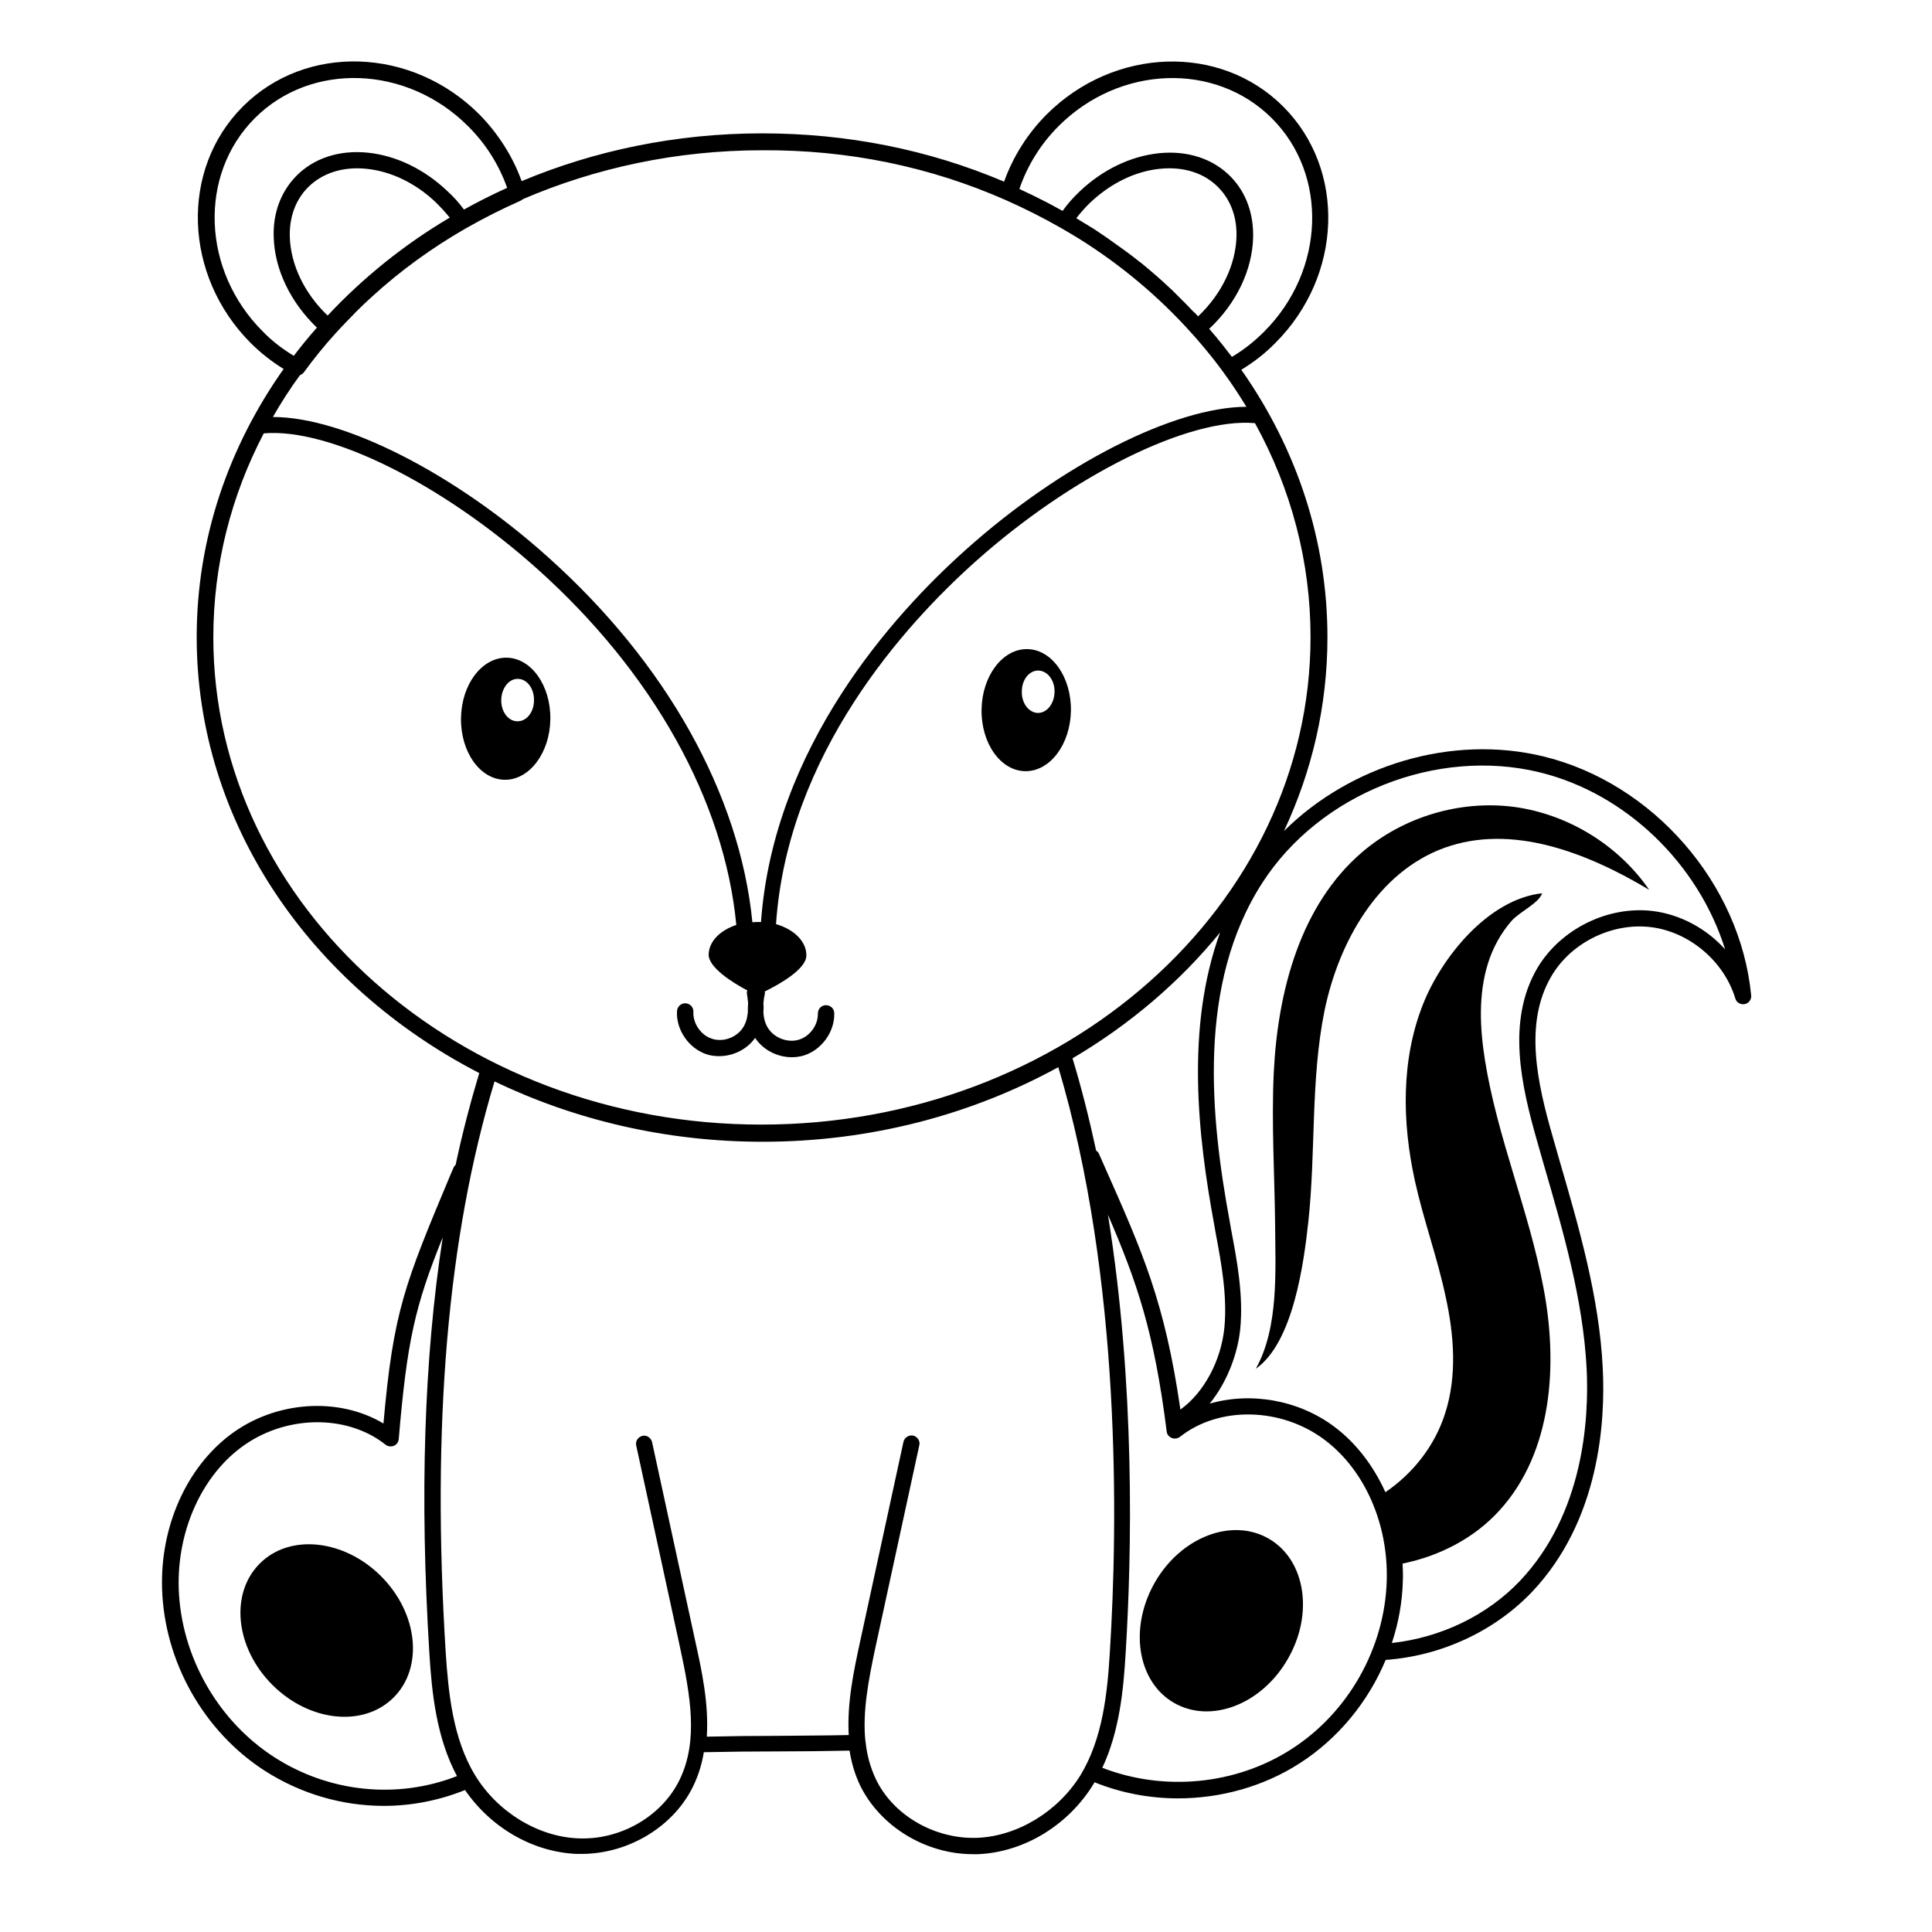 <?xml version="1.0" encoding="utf-8"?>
<!-- Generator: Adobe Illustrator 23.0.1, SVG Export Plug-In . SVG Version: 6.00 Build 0)  -->
<svg version="1.0" id="Слой_1" xmlns="http://www.w3.org/2000/svg" xmlns:xlink="http://www.w3.org/1999/xlink" x="0px" y="0px"
	 viewBox="0 0 720 720" style="enable-background:new 0 0 720 720;" xml:space="preserve">
<g id="Слой_7">
	<path d="M382.1,287.4c9.2,0.1,16.8-10,17-22.5c0.2-12.6-7.1-22.9-16.3-23c-9.2-0.1-16.8,10-17,22.5
		C365.6,277,372.9,287.3,382.1,287.4 M387,249.9c3.4,0.1,6.1,3.6,6,8c-0.1,4.3-2.8,7.8-6.2,7.8c-3.4-0.1-6.1-3.6-6-8
		C380.8,253.3,383.6,249.8,387,249.9"/>
</g>
<g id="Слой_6">
	<path d="M188.8,245.1c-9.2-0.1-16.8,9.9-17,22.5c-0.2,12.6,7.1,22.9,16.3,23c9.2,0.1,16.8-10,17-22.5
		C205.3,255.5,198,245.2,188.8,245.1 M192.8,268.8c-3.4,0-6.1-3.6-6-8c0.1-4.4,2.9-7.9,6.2-7.8c3.4,0,6.1,3.6,6,8
		C199,265.4,196.2,268.9,192.8,268.8"/>
</g>
<g id="Слой_5">
	<path d="M472.8,573.4c-13.7-7.9-32.7-0.6-42.4,16.3c-9.7,16.9-6.6,37,7.1,44.9c13.7,7.9,32.7,0.6,42.4-16.3
		C489.7,601.4,486.5,581.3,472.8,573.4"/>
</g>
<g id="Слой_4">
	<path d="M96.8,582.7c-11.2,11.2-9.1,31.4,4.7,45.2c13.8,13.8,34,15.9,45.2,4.7c11.2-11.2,9.1-31.4-4.7-45.2
		C128.2,573.6,107.9,571.5,96.8,582.7"/>
</g>
<g id="Слой_3">
	<path d="M575.2,281.9c-34.1-8.3-71.9,3.2-96.7,27.8c10.4-22.2,16.2-46.6,16.2-72.2c0-35.5-11.1-69.8-32.1-99.7
		c4.6-2.8,8.9-6.1,12.7-10c0,0,0,0,0,0c25.1-25.1,26.4-64.6,2.9-88.1c-23.5-23.5-63-22.1-88.1,2.9c-7.1,7.1-12.6,15.8-15.9,25.1
		c-28.3-12-58.6-18-90.2-18c-32,0-62.4,6.4-89.6,17.8c-3.3-9.2-8.8-17.8-15.8-24.9c-25.1-25.1-64.6-26.4-88.1-2.9
		c-23.5,23.5-22.1,63,2.9,88.1c0,0,0,0,0,0c3.7,3.7,7.9,7,12.3,9.7c-20.5,29-32.4,63.2-32.4,99.9c0,69.3,42.4,130,105.3,162.5
		c-3.3,11-6.3,22.4-8.8,34.2c-0.3,0.3-0.6,0.6-0.8,1.1l-1,2.3c-17.3,41.3-21.4,51.2-25.1,93c-16.7-10-40.3-8.5-57.1,4.2
		c-16.4,12.4-26.1,34.3-25.4,57.3c0.8,27.2,15.5,53.3,38.4,68c13.5,8.6,28.8,13,44.3,13c10.2,0,20.5-2,30.2-5.9
		c9.7,14.1,25.3,23.1,41.6,23.8c0.6,0,1.2,0,1.8,0c17.6,0,34.6-10.3,41.8-25.6c1.9-4,3.1-8.1,3.8-12.3c9.1-0.2,18.3-0.3,27.3-0.3
		c8.9,0,18-0.1,27-0.3c0.7,4.4,1.9,8.7,3.9,12.9C328,680.7,345,691,362.6,691c0.6,0,1.2,0,1.8,0c17.3-0.7,34-10.9,43.4-26.6
		c0-0.1,0.1-0.2,0.1-0.2c9.9,4,20.5,6,31.1,6c15.9,0,31.9-4.4,45.4-13.1c14.3-9.2,25.5-22.9,32-38.5c20.8-1.5,40.5-10.7,54.4-25.2
		c25.4-26.7,27.5-63.7,26.5-83.5c-1.3-26.6-8.9-52.6-16.2-77.7c-0.8-2.8-1.6-5.6-2.4-8.4c-5.7-19.8-10.9-42.3-0.6-59.9
		c7.3-12.6,22.6-20.1,37-18.4c14.4,1.7,27.4,12.7,31.6,26.6c0.4,1.5,2,2.4,3.5,2.1c1.5-0.3,2.6-1.7,2.4-3.3
		C648.6,329.3,616,291.8,575.2,281.9 M452.5,456.4l0.5,2.9c2.2,11.6,4.4,23.7,3.3,35.4c-1.2,12.4-7.7,24.4-16.4,30.6
		c-5.8-40.1-14.1-58.7-28.4-90.9l-1.9-4.3c-0.2-0.5-0.6-1-1.1-1.3c-2.5-11.6-5.4-23.2-8.8-34.4c21.4-12.6,40-28.5,55-46.9
		C441.8,382.9,446.4,423.4,452.5,456.4 M436.9,108.2c-1.3-1.2-2.6-2.4-3.9-3.6c-0.6-0.5-1.2-1.1-1.8-1.6c-1.9-1.7-3.9-3.3-5.9-5
		c-0.2-0.1-0.4-0.3-0.6-0.4c-1.8-1.5-3.7-2.9-5.6-4.3c-0.7-0.5-1.4-1-2.1-1.5c-1.4-1-2.8-2-4.2-3c-0.8-0.6-1.7-1.1-2.5-1.7
		c-1.3-0.9-2.6-1.8-4-2.6c-0.9-0.6-1.8-1.1-2.8-1.7c-0.8-0.5-1.6-1-2.4-1.5c1.6-2,3.3-4,5.2-5.8c7.6-7.2,16.8-11.7,26-12.6
		c8.9-0.9,16.7,1.6,22,7.2c4.4,4.6,6.7,10.9,6.5,18.1c-0.3,10.4-5.4,21.2-14.2,29.6c0,0-0.1,0.1-0.1,0.1c-0.6-0.7-1.3-1.4-2-2
		c-0.7-0.8-1.5-1.5-2.2-2.3c-1.1-1.1-2.2-2.2-3.3-3.3C438.3,109.6,437.6,108.9,436.9,108.2 M394.5,47c22.7-22.7,58.4-24,79.5-2.9
		c21.1,21.1,19.8,56.8-2.9,79.5c-3.6,3.6-7.6,6.8-12,9.4c-0.1-0.2-0.3-0.3-0.4-0.5c-1.4-1.9-2.9-3.7-4.4-5.6c-0.3-0.3-0.5-0.6-0.8-1
		c-1-1.1-1.9-2.3-2.9-3.4c0.1-0.1,0.2-0.2,0.3-0.2l0,0c10-9.5,15.8-21.8,16.1-33.8c0.2-8.9-2.6-16.6-8.1-22.4
		c-6.6-6.9-16.2-10.1-27-9c-10.5,1.1-21,6.1-29.6,14.3c-2.3,2.2-4.5,4.6-6.3,7.2c-1.9-1.1-3.9-2.1-5.9-3.2c-0.4-0.2-0.8-0.4-1.2-0.6
		c-2.7-1.4-5.4-2.7-8.2-4c-0.3-0.1-0.5-0.3-0.8-0.4C382.9,61.6,387.9,53.6,394.5,47 M374.9,74.6c7,3.1,13.9,6.6,20.4,10.3
		c2.3,1.3,4.6,2.7,6.9,4.1c15.8,9.9,29.8,21.7,41.9,35.2c1.2,1.3,2.3,2.6,3.5,4c2.9,3.4,5.7,6.9,8.3,10.5c3.1,4.2,5.9,8.5,8.6,12.9
		c-26.8,0.1-68.9,21.3-104.6,53.3c-27,24.1-71.6,73.5-76.3,138.7c-0.3,0-0.6,0-0.9,0c-0.8,0-1.5,0-2.3,0.1
		c-4.7-47.6-32-96.6-76.3-136.2c-34.9-31.3-76.1-52.1-102.4-52.1c3.1-5.4,6.4-10.6,10.1-15.6c0.5-0.2,1-0.5,1.4-1
		c3.6-4.9,7.5-9.8,11.7-14.4c2.6-2.9,5.3-5.6,8-8.4c1.9-1.9,3.8-3.7,5.8-5.5c10.5-9.6,22.2-18.1,34.9-25.4c0,0,0,0,0,0
		c6.5-3.7,13.4-7.2,20.4-10.3c0.4-0.2,0.7-0.4,0.9-0.6c27-11.6,57.2-18.2,89.2-18.2C316,55.8,346.6,62.1,374.9,74.6 M108,88.2
		c-0.2-7.2,2.1-13.5,6.5-18.1c5.3-5.5,13.1-8.1,22-7.2c9.2,0.9,18.5,5.4,26,12.6c1.8,1.8,3.5,3.6,5.1,5.6
		c-17.1,10.1-32.4,22.5-45.5,36.5C113.4,109.3,108.3,98.6,108,88.2 M97.9,123.5L97.9,123.5c-22.7-22.7-24-58.4-2.9-79.5
		C116,23,151.7,24.3,174.4,47C181,53.5,186,61.5,189,70c-5.5,2.5-10.9,5.2-16.1,8.1c-1.8-2.5-3.9-4.8-6.2-6.9
		c-8.5-8.1-19-13.2-29.6-14.3c-10.8-1.1-20.4,2.1-27,9c-5.5,5.8-8.4,13.6-8.1,22.4c0.3,12,6.2,24.3,16.1,33.8
		c-3,3.4-5.9,6.9-8.6,10.5C105.3,130.1,101.4,127.1,97.9,123.5 M79.5,237.5c0-27.1,6.7-52.9,18.8-76c24.4-2.1,66.2,18.6,101.8,50.4
		c43.3,38.7,69.9,86.6,74.3,132.8c-6,2-10.2,6.1-10.3,11c-0.1,4.9,9.1,10.6,14.4,13.4c-0.2,0.5-0.2,1-0.1,1.5
		c0.2,1.2,0.3,2.3,0.4,3.3c-0.1,1.1-0.1,2.2-0.1,3.3c-0.2,2.3-0.8,4.3-1.9,5.9c-2.4,3.6-7.4,5.4-11.5,4c-4.1-1.3-7.1-5.7-6.9-10
		c0.1-1.7-1.2-3.1-2.9-3.2c-1.6-0.1-3.1,1.2-3.2,2.9c-0.4,7,4.4,13.9,11,16.1c1.5,0.5,3.1,0.7,4.7,0.7c5.2,0,10.4-2.5,13.4-6.8
		c3,4.5,8.3,7.2,13.7,7.2c1.4,0,2.9-0.2,4.3-0.6c6.7-2,11.7-8.8,11.5-15.8c0-1.7-1.4-3-3.1-3c-1.7,0-3,1.4-3,3.1
		c0.1,4.3-3,8.6-7.2,9.8c-4.1,1.2-9.1-0.7-11.4-4.4c-1-1.6-1.6-3.6-1.7-5.9c0.1-1.1,0.1-2.2,0-3.3c0.1-1.1,0.2-2.1,0.5-3.3
		c0.1-0.4,0.1-0.7,0-1.1c5.3-2.6,15.5-8.3,15.5-13.4c0.1-5.2-4.6-9.8-11.3-11.7c4.3-63.4,48-111.6,74.3-135.1
		c35.9-32.1,79.6-53.8,104.2-51.6c13.6,24.7,20.7,51.8,20.7,79.7c0,100.2-91.8,181.7-204.6,181.7C171.3,419.2,79.5,337.7,79.5,237.5
		 M102.3,654.9c-21.2-13.6-34.9-37.8-35.7-63c-0.6-21,8.2-41.1,23-52.3c16.2-12.3,39.5-12.8,54.1-1.2c0.9,0.7,2.1,0.8,3.1,0.4
		c1-0.4,1.7-1.4,1.8-2.5c3.1-36.6,6-49.4,16.4-75.2c-7,45.3-8.6,96.5-5,154.8c0.9,14.8,2.6,31.6,10.3,46
		C148,670.6,122.7,668,102.3,654.9 M364.2,684.9c-15.8,0.6-31.5-8.4-37.9-22.1c-2-4.3-3.2-8.8-3.7-13.4c0,0,0,0,0,0
		c0-0.2,0-0.4-0.1-0.6c-1.1-10.7,1.1-22.5,3.8-35.1l16.3-75.1c0.4-1.6-0.7-3.2-2.3-3.6c-1.6-0.3-3.2,0.7-3.6,2.3l-16.3,75.1
		c-2.1,9.8-4.8,22.1-4.1,34.2c-8.8,0.2-17.7,0.2-26.4,0.3c-8.7,0-17.7,0.1-26.5,0.3c0.8-12.3-1.9-24.7-4.1-34.7l-16.3-75.1
		c-0.4-1.6-2-2.7-3.6-2.3c-1.6,0.4-2.7,2-2.3,3.6l16.3,75.1c4,18.5,6.8,34.9,0,49.2c-6.5,13.7-22,22.8-37.9,22.1
		c-15.1-0.6-30.2-9.9-38.5-23.6c-8.3-13.7-9.9-30.8-10.9-45.7c-5.3-85,0.7-154.7,18.2-212.8c29.7,14.3,63.8,22.5,99.9,22.5
		c40.4,0,78.1-10.2,110.2-27.8c23.5,78.9,22.2,170.3,19.2,218.1c-0.9,14.9-2.6,32-10.9,45.7C394.4,675,379.3,684.3,364.2,684.9
		 M481.2,651.9c-20.7,13.3-47.5,15.8-70.4,6.9c6.4-13.6,7.9-29.1,8.7-42.8c2.3-37,3.6-99.9-6.6-163.3c10.9,25.3,17.2,43.6,21.9,80.8
		c0.1,1.1,0.9,2,1.9,2.4c1,0.4,2.2,0.2,3-0.4c14.6-11.6,37.9-11.1,54.1,1.2c14.8,11.2,23.6,31.2,23,52.3
		C516.1,614.1,502.5,638.3,481.2,651.9 M615.9,339.5c-16.8-2-34.4,6.8-43,21.3c-11.5,19.7-6,43.7,0,64.7c0.8,2.8,1.6,5.6,2.4,8.4
		c7.2,24.8,14.7,50.4,16,76.3c0.9,18.7-1.1,53.9-24.9,79c-12.2,12.8-29.4,21.1-47.7,23.1c2.5-7.5,3.9-15.3,4.1-23.2
		c0.1-2.1,0-4.2-0.1-6.4c13.8-2.8,26.8-9.5,36.2-19.9c19.6-21.6,21.8-54.2,16.3-82.9c-5.4-28.7-17.2-56-21.8-84.8
		c-1.9-12-2.5-24.4,1.1-36c1.8-5.8,4.8-11.3,8.8-15.9c3-3.4,10.2-6.6,11.4-10.3c-20.1,2.2-37.5,23.9-44.4,41.4
		c-8.2,20.7-7.8,44-3,65.8c3.2,14.5,8.3,28.4,11.4,42.9c3.2,14.5,4.4,29.8-0.2,43.9c-3.8,11.9-11.9,22.2-22.2,29.2
		c-4.4-9.7-10.8-18.2-18.9-24.3c-13.5-10.2-31.4-13.1-46.6-8.7c6.7-8.2,10.5-18.9,11.4-27.8c1.2-12.5-1.1-25-3.4-37.1l-0.5-2.9
		c-7.2-38.9-12.3-88.5,12.2-126.4c21.4-33.1,64.8-50.4,103.2-41.1c32.4,7.9,59.3,34.3,69.2,66C636,346.1,626.3,340.8,615.9,339.5"/>
</g>
<g id="Слой_2">
	<path d="M564.2,300.7c-20.1-2.6-41.2,3.7-56.6,16.9c-23,19.7-31.4,51.7-32.9,82c-0.9,19,0.3,38,0.5,57c0.1,17.1,1.4,38.1-7.2,53.5
		c14-9.8,17.9-39.4,19.6-55c2.8-26.1,0.8-52.7,6-78.4c5.3-25.7,19.9-51.7,44.6-60.7c25.3-9.2,53.3,1.8,76.4,15.6
		C603.1,314.9,584.3,303.4,564.2,300.7"/>
</g>
</svg>
